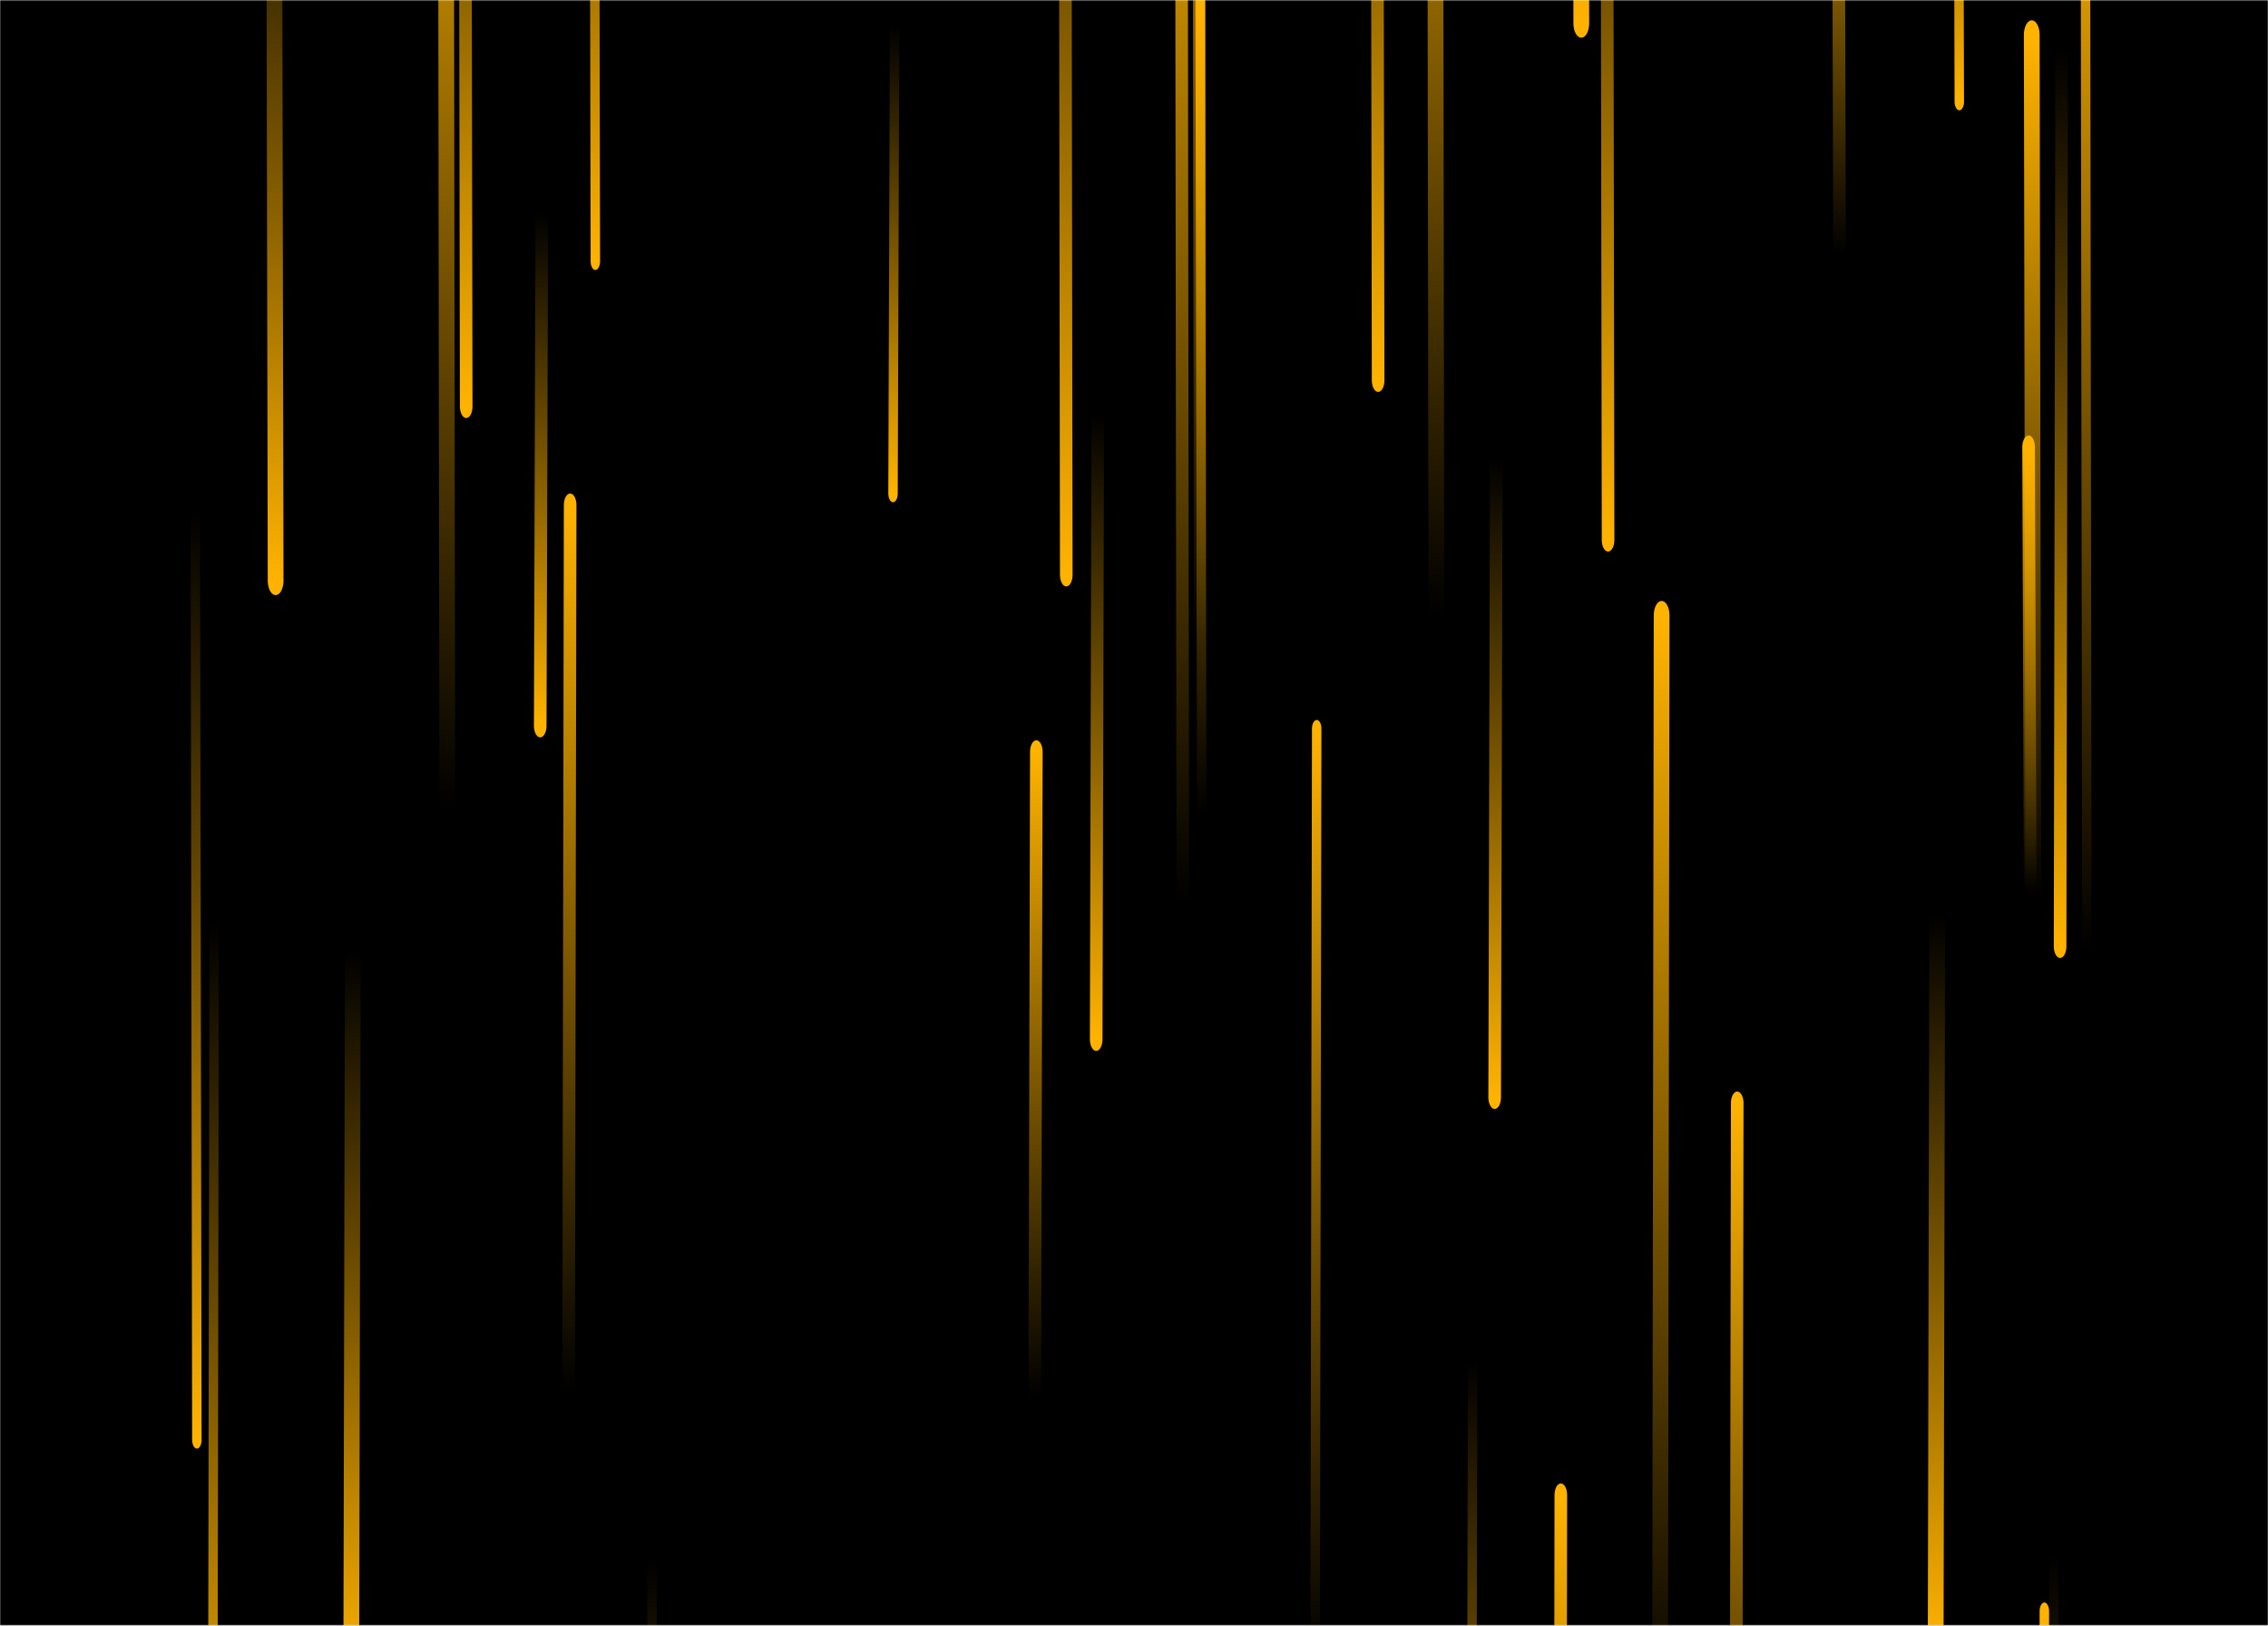 <svg xmlns="http://www.w3.org/2000/svg" version="1.1" xmlns:xlink="http://www.w3.org/1999/xlink" xmlns:svgjs="http://svgjs.com/svgjs" width="1200" height="860" preserveAspectRatio="none" viewBox="0 0 1440 560"><g mask="url(&quot;#SvgjsMask2681&quot;)" fill="none"><rect width="1440" height="560" x="0" y="0" fill="url(#SvgjsLinearGradient2682)"></rect><path d="M762 223L761 -179" stroke-width="8" stroke="url(#SvgjsLinearGradient2683)" stroke-linecap="round" class="Up"></path><path d="M1291 311L1290 12" stroke-width="10" stroke="url(#SvgjsLinearGradient2683)" stroke-linecap="round" class="Up"></path><path d="M1021 186L1020 -168" stroke-width="8" stroke="url(#SvgjsLinearGradient2684)" stroke-linecap="round" class="Down"></path><path d="M224 328L223 580" stroke-width="10" stroke="url(#SvgjsLinearGradient2684)" stroke-linecap="round" class="Down"></path><path d="M763 280L762 1" stroke-width="6" stroke="url(#SvgjsLinearGradient2683)" stroke-linecap="round" class="Up"></path><path d="M1325 328L1324 -67" stroke-width="6" stroke="url(#SvgjsLinearGradient2683)" stroke-linecap="round" class="Up"></path><path d="M697 142L696 358" stroke-width="8" stroke="url(#SvgjsLinearGradient2684)" stroke-linecap="round" class="Down"></path><path d="M414 537L413 826" stroke-width="6" stroke="url(#SvgjsLinearGradient2684)" stroke-linecap="round" class="Down"></path><path d="M568 9L567 170" stroke-width="6" stroke="url(#SvgjsLinearGradient2684)" stroke-linecap="round" class="Down"></path><path d="M950 158L949 378" stroke-width="8" stroke="url(#SvgjsLinearGradient2684)" stroke-linecap="round" class="Down"></path><path d="M1289 306L1288 154" stroke-width="8" stroke="url(#SvgjsLinearGradient2683)" stroke-linecap="round" class="Up"></path><path d="M658 259L657 481" stroke-width="8" stroke="url(#SvgjsLinearGradient2683)" stroke-linecap="round" class="Up"></path><path d="M1244 35L1243 -168" stroke-width="6" stroke="url(#SvgjsLinearGradient2684)" stroke-linecap="round" class="Down"></path><path d="M344 73L343 250" stroke-width="8" stroke="url(#SvgjsLinearGradient2684)" stroke-linecap="round" class="Down"></path><path d="M1168 88L1167 -94" stroke-width="8" stroke="url(#SvgjsLinearGradient2683)" stroke-linecap="round" class="Up"></path><path d="M875 131L874 -210" stroke-width="8" stroke="url(#SvgjsLinearGradient2684)" stroke-linecap="round" class="Down"></path><path d="M136 317L135 638" stroke-width="6" stroke="url(#SvgjsLinearGradient2684)" stroke-linecap="round" class="Down"></path><path d="M836 251L835 570" stroke-width="6" stroke="url(#SvgjsLinearGradient2683)" stroke-linecap="round" class="Up"></path><path d="M912 211L911 -165" stroke-width="10" stroke="url(#SvgjsLinearGradient2683)" stroke-linecap="round" class="Up"></path><path d="M1004 8L1003 -317" stroke-width="10" stroke="url(#SvgjsLinearGradient2684)" stroke-linecap="round" class="Down"></path><path d="M175 200L174 -76" stroke-width="10" stroke="url(#SvgjsLinearGradient2684)" stroke-linecap="round" class="Down"></path><path d="M1230 315L1229 567" stroke-width="10" stroke="url(#SvgjsLinearGradient2684)" stroke-linecap="round" class="Down"></path><path d="M378 90L377 -192" stroke-width="6" stroke="url(#SvgjsLinearGradient2684)" stroke-linecap="round" class="Down"></path><path d="M677 198L676 -186" stroke-width="8" stroke="url(#SvgjsLinearGradient2684)" stroke-linecap="round" class="Down"></path><path d="M1055 212L1054 593" stroke-width="10" stroke="url(#SvgjsLinearGradient2683)" stroke-linecap="round" class="Up"></path><path d="M362 174L361 480" stroke-width="8" stroke="url(#SvgjsLinearGradient2683)" stroke-linecap="round" class="Up"></path><path d="M296 140L295 -185" stroke-width="8" stroke="url(#SvgjsLinearGradient2684)" stroke-linecap="round" class="Down"></path><path d="M1103 380L1102 708" stroke-width="8" stroke="url(#SvgjsLinearGradient2683)" stroke-linecap="round" class="Up"></path><path d="M284 278L283 -121" stroke-width="10" stroke="url(#SvgjsLinearGradient2683)" stroke-linecap="round" class="Up"></path><path d="M1309 17L1308 326" stroke-width="8" stroke="url(#SvgjsLinearGradient2684)" stroke-linecap="round" class="Down"></path><path d="M125 496L124 176" stroke-width="6" stroke="url(#SvgjsLinearGradient2684)" stroke-linecap="round" class="Down"></path><path d="M991 515L990 897" stroke-width="8" stroke="url(#SvgjsLinearGradient2683)" stroke-linecap="round" class="Up"></path><path d="M751 311L750 -106" stroke-width="8" stroke="url(#SvgjsLinearGradient2683)" stroke-linecap="round" class="Up"></path><path d="M1304 535L1303 885" stroke-width="6" stroke="url(#SvgjsLinearGradient2684)" stroke-linecap="round" class="Down"></path><path d="M1298 555L1297 951" stroke-width="6" stroke="url(#SvgjsLinearGradient2683)" stroke-linecap="round" class="Up"></path><path d="M935 468L934 731" stroke-width="6" stroke="url(#SvgjsLinearGradient2684)" stroke-linecap="round" class="Down"></path></g><defs><mask id="SvgjsMask2681"><rect width="1440" height="560" fill="#ffffff"></rect></mask><linearGradient x1="15.28%" y1="-39.29%" x2="84.72%" y2="139.29%" gradientUnits="userSpaceOnUse" id="SvgjsLinearGradient2682"><stop stop-color="#0e2a47" offset="0"></stop><stop stop-color="rgba(0, 0, 0, 1)" offset="0"></stop></linearGradient><linearGradient x1="0%" y1="100%" x2="0%" y2="0%" id="SvgjsLinearGradient2683"><stop stop-color="rgba(255, 179, 0, 0)" offset="0"></stop><stop stop-color="rgba(255, 179, 0, 1)" offset="1"></stop></linearGradient><linearGradient x1="0%" y1="0%" x2="0%" y2="100%" id="SvgjsLinearGradient2684"><stop stop-color="rgba(255, 179, 0, 0)" offset="0"></stop><stop stop-color="rgba(255, 179, 0, 1)" offset="1"></stop></linearGradient></defs></svg>